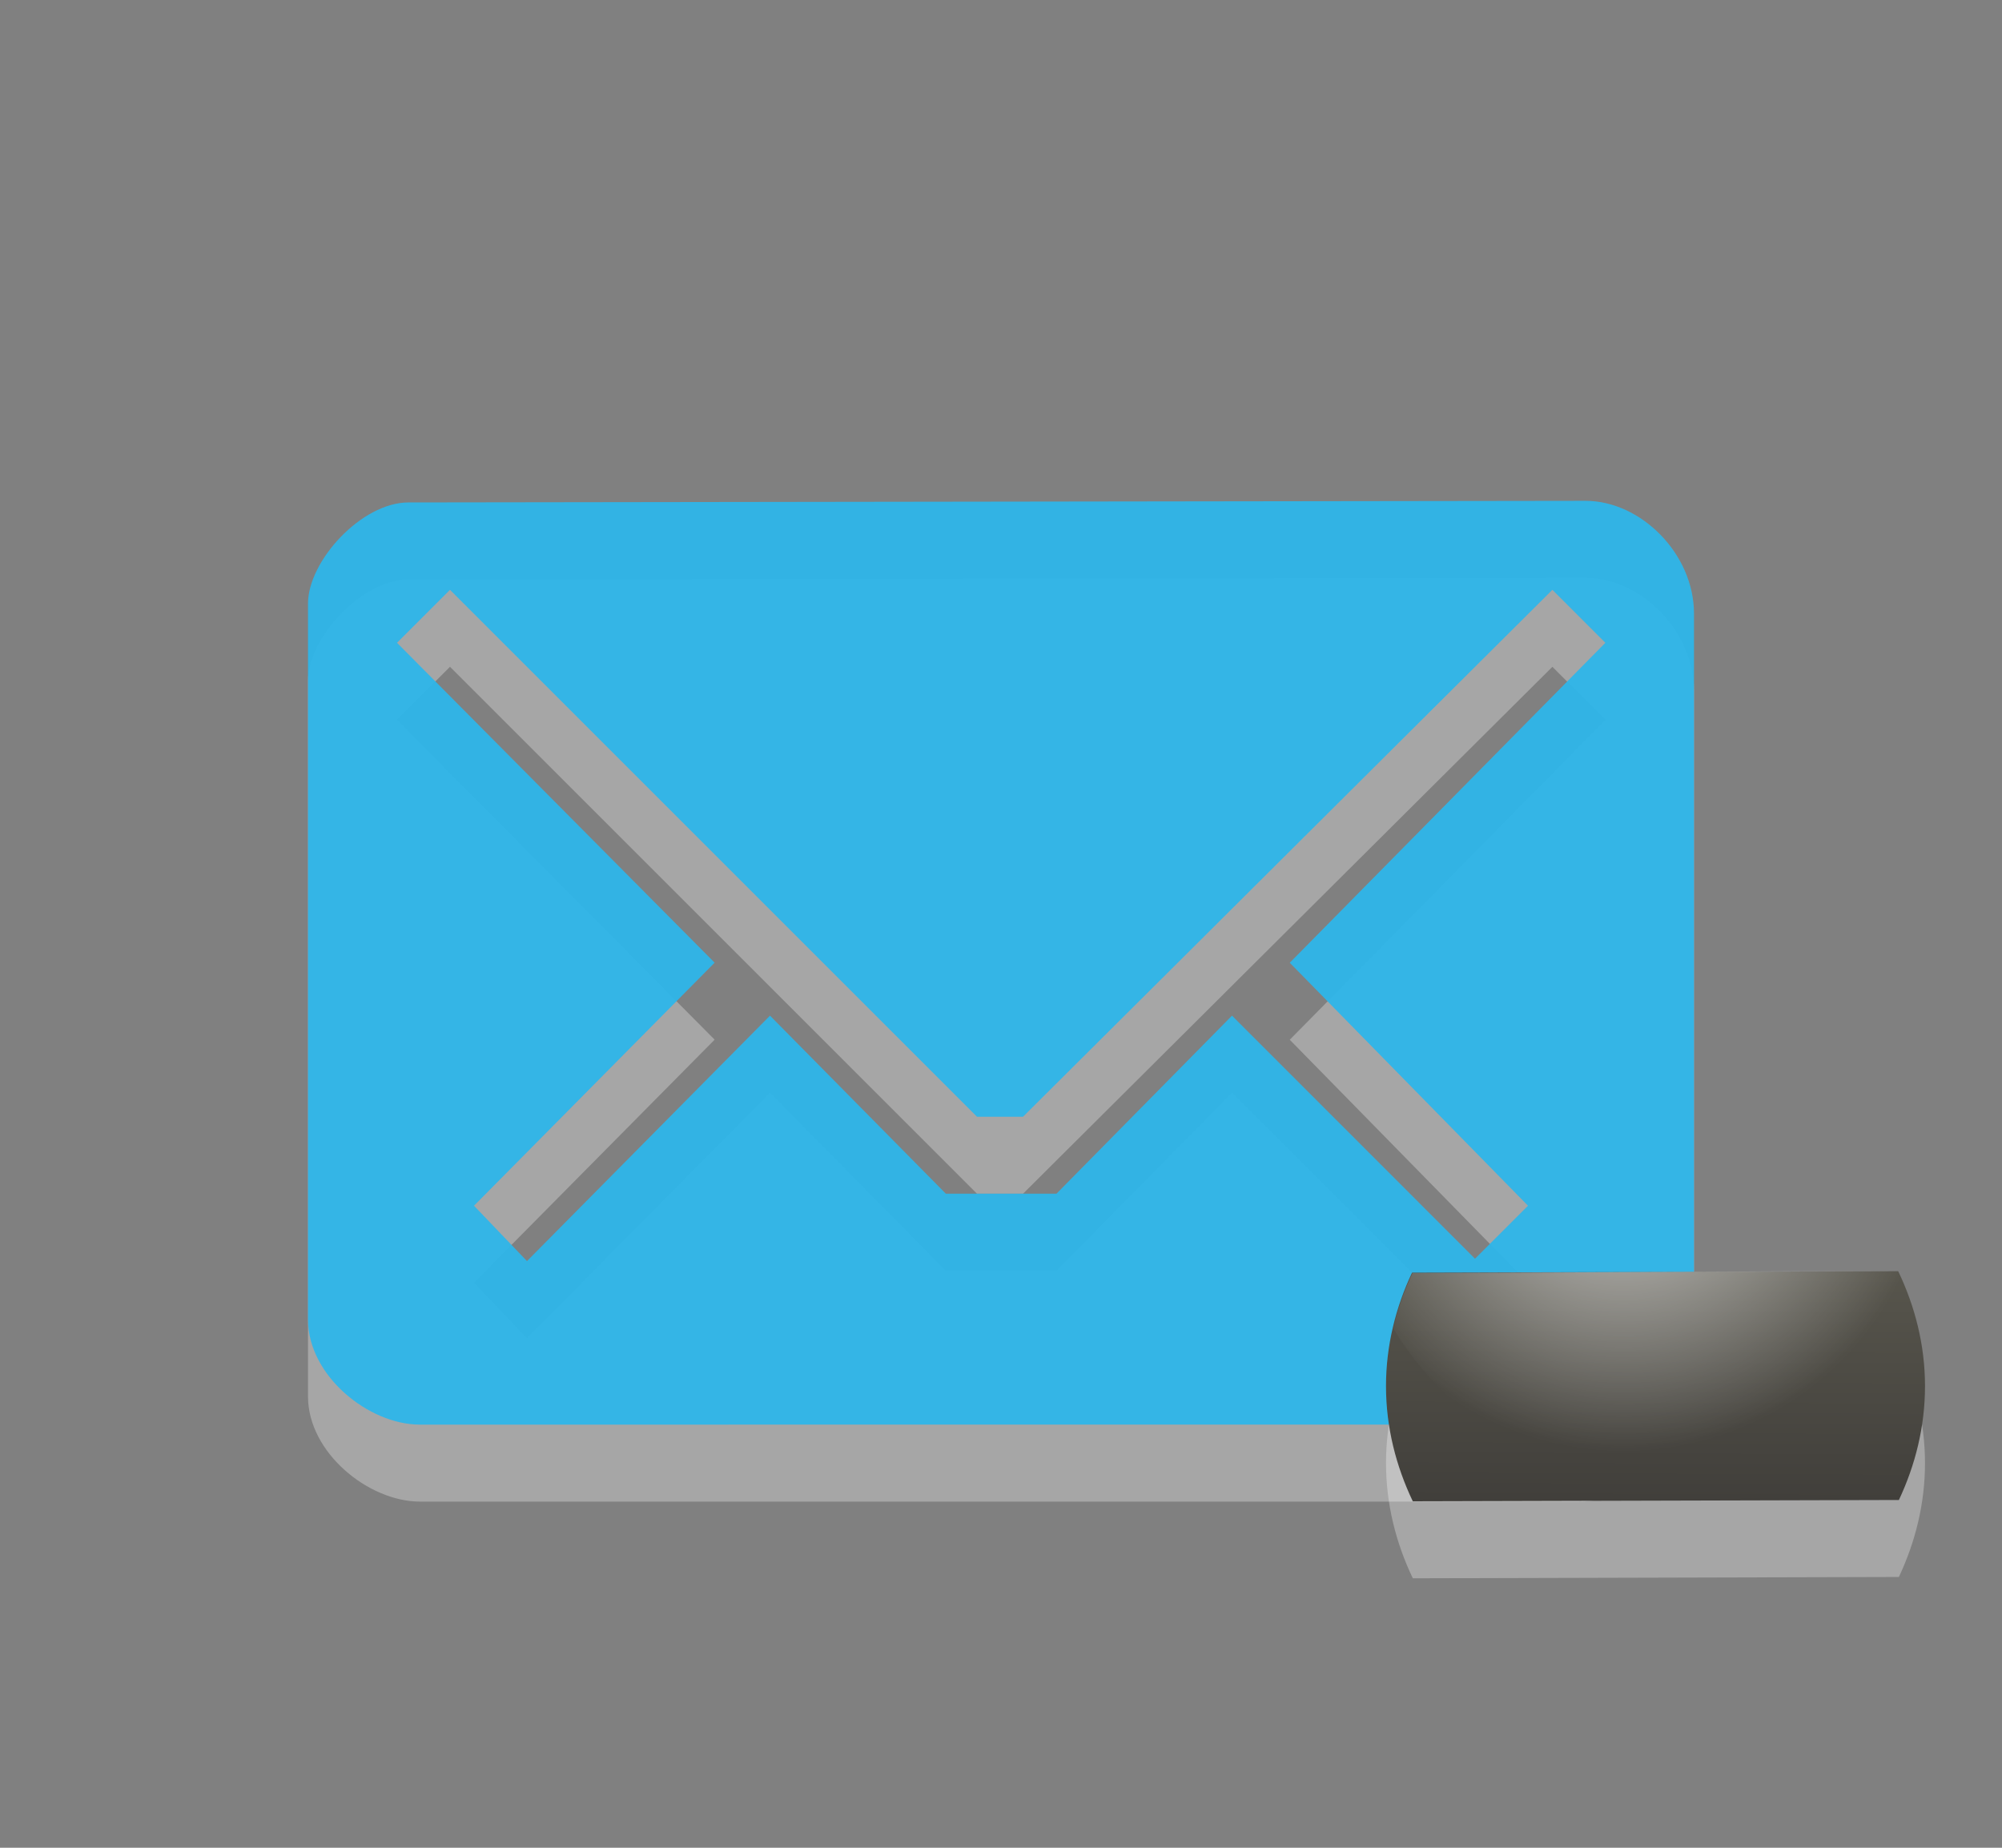 <?xml version="1.0" encoding="UTF-8" standalone="no"?>
<!-- Generator: Adobe Illustrator 15.0.0, SVG Export Plug-In . SVG Version: 6.00 Build 0)  -->

<svg
   xmlns:dc="http://purl.org/dc/elements/1.1/"
   xmlns:cc="http://creativecommons.org/ns#"
   xmlns:rdf="http://www.w3.org/1999/02/22-rdf-syntax-ns#"
   xmlns:svg="http://www.w3.org/2000/svg"
   xmlns="http://www.w3.org/2000/svg"
   xmlns:sodipodi="http://sodipodi.sourceforge.net/DTD/sodipodi-0.dtd"
   xmlns:inkscape="http://www.inkscape.org/namespaces/inkscape"
   version="1.1"
   id="Layer_1"
   x="0px"
   y="0px"
   width="26px"
   height="24px"
   viewBox="0 0 26 24"
   enable-background="new 0 0 26 24"
   xml:space="preserve"
   inkscape:version="0.48.2 r9819"
   sodipodi:docname="indicator-messages-new-mixed-mono-light.svg"><rect x="0" y="0" width="26" height="24" fill="#808080" stroke="none"/><defs
   id="defs3045" /><sodipodi:namedview
   pagecolor="#ffffff"
   bordercolor="#666666"
   borderopacity="1"
   objecttolerance="10"
   gridtolerance="10"
   guidetolerance="10"
   inkscape:pageopacity="0"
   inkscape:pageshadow="2"
   inkscape:window-width="1440"
   inkscape:window-height="852"
   id="namedview3043"
   showgrid="false"
   inkscape:zoom="9.8333333"
   inkscape:cx="-5"
   inkscape:cy="12"
   inkscape:window-x="0"
   inkscape:window-y="0"
   inkscape:window-maximized="1"
   inkscape:current-layer="Layer_1" />
<path
   id="path5_23_"
   enable-background="new    "
   d="M 20.59,7.505 5.305,7.526 C 4.695,7.526 4,8.287 4,8.84 v 9.298 c 0,0.732 0.789,1.366 1.453,1.366 H 20.502 C 21.299,19.504 22,18.826 22,18.128 V 8.97 C 22,8.194 21.311,7.505 20.59,7.505 z m -3.84,6 3.094,3.156 -0.688,0.688 L 16,14.192 13.721,16.504 H 12.283 L 10,14.192 6.844,17.38 6.156,16.661 9.281,13.504 5.156,9.349 5.844,8.661 l 0,0 6.844,6.844 h 0.598 l 6.875,-6.844 0.688,0.688 -4.099,4.156 z"
   inkscape:connector-curvature="0"
   style="opacity:0.3;fill:#ffffff" />
<path
   id="path5_22_"
   d="M 20.59,6.505 5.305,6.526 C 4.695,6.526 4,7.287 4,7.84 v 9.298 c 0,0.732 0.789,1.366 1.453,1.366 H 20.502 C 21.299,18.504 22,17.826 22,17.128 V 7.97 C 22,7.194 21.311,6.505 20.59,6.505 z m -3.84,6 3.094,3.156 -0.688,0.688 L 16,13.192 13.721,15.504 H 12.283 L 10,13.192 6.844,16.38 6.156,15.661 9.281,12.504 5.156,8.349 5.844,7.661 l 0,0 6.844,6.844 h 0.598 l 6.875,-6.844 0.688,0.688 -4.099,4.156 z"
   inkscape:connector-curvature="0"
   style="fill:#2eb5e9;fill-opacity:0.953" />
<path
   id="path8_11_"
   enable-background="new    "
   d="m 18,19.004 c 0,0.537 0.131,1.041 0.348,1.496 l 6.313,-0.017 C 24.873,20.032 25,19.534 25,19.004 25,18.468 24.869,17.965 24.652,17.511 L 18.338,17.53 C 18.127,17.977 18,18.476 18,19.004 z"
   inkscape:connector-curvature="0"
   style="opacity:0.3;fill:#ffffff" />
<linearGradient
   id="path10_1_"
   gradientUnits="userSpaceOnUse"
   x1="2494.994"
   y1="-2360.874"
   x2="2495.007"
   y2="-2357.841"
   gradientTransform="matrix(1,0,0,-1,-2473.5,-2341.419)">
	<stop
   offset="0"
   style="stop-color:#413f3b;stop-opacity:1;"
   id="stop3030" />
	<stop
   offset="1"
   style="stop-color:#58564d;stop-opacity:1;"
   id="stop3032" />
</linearGradient>
<path
   id="path10_13_"
   d="m 18,18.004 c 0,0.537 0.131,1.041 0.348,1.496 l 6.313,-0.017 C 24.873,19.032 25,18.534 25,18.004 25,17.468 24.869,16.965 24.652,16.511 L 18.338,16.53 C 18.127,16.977 18,17.476 18,18.004 z"
   style="fill:url(#path10_1_)"
   inkscape:connector-curvature="0" />
<radialGradient
   id="path4312_1_"
   cx="2038.799"
   cy="1798.182"
   r="3.199"
   gradientTransform="matrix(1.251,0,0,1.251,-2529.444,-2234.677)"
   gradientUnits="userSpaceOnUse">
	<stop
   offset="0"
   style="stop-color:#FFFFFF"
   id="stop3036" />
	<stop
   offset="0.3"
   style="stop-color:#FFFFFF;stop-opacity:0.498"
   id="stop3038" />
	<stop
   offset="1"
   style="stop-color:#FFFFFF;stop-opacity:0"
   id="stop3040" />
</radialGradient>
<path
   id="path4312_3_"
   d="m 24.656,16.505 -6.312,0.031 c -0.109,0.234 -0.191,0.461 -0.25,0.719 0.7,1.161 1.951,1.938 3.406,1.938 1.455,0 2.706,-0.771 3.406,-1.938 -0.06,-0.26 -0.136,-0.514 -0.25,-0.75 z"
   style="fill:url(#path4312_1_)"
   inkscape:connector-curvature="0" />
</svg>